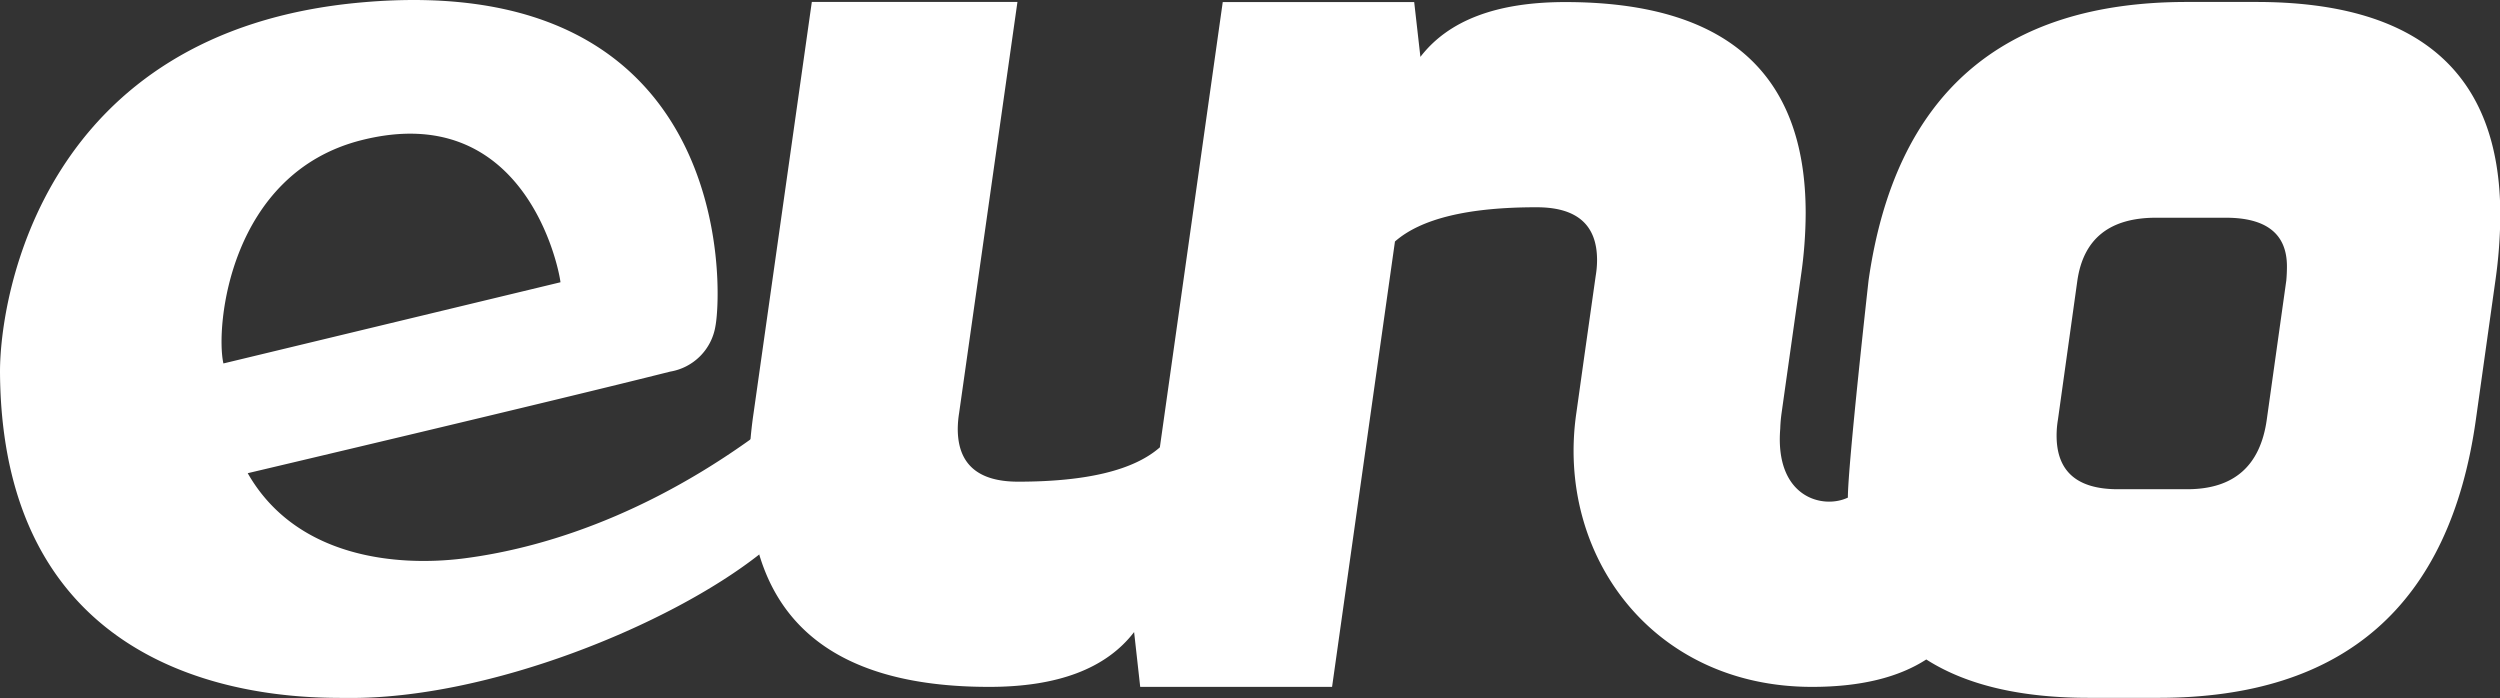 <svg xmlns="http://www.w3.org/2000/svg" viewBox="0 0 241.71 67.49"><rect x="0" y="0" width="241.71" height="67.49" fill="#333333" stroke="none"/><defs><style>.cls-1{fill:#fff;}</style></defs><g id="Capa_2" data-name="Capa 2"><g id="Capa_1-2" data-name="Capa 1"><path class="cls-1" d="M82.39,39c-1.11-.76-1.41-3.16-5.82.42C64.8,49,53.47,52.9,44.76,54c-6.28.78-16.1,0-20.81-8.25,0,0,29.66-7,40.84-9.82a5.32,5.32,0,0,0,4.38-4.39C69.89,27.75,70.81-3,34.89.24,4.13,3,0,28.66,0,35.92.16,68.2,29.23,67.44,33.57,67.48c13.64.13,31.19-7.06,39.86-13.89C83.9,45.34,83.66,39.9,82.39,39ZM35,13.54C50.65,9.62,54,25.67,54.19,27.29L21.6,35.14C20.81,31.6,22.17,16.74,35,13.54Z"/><path class="cls-1" d="M218.15.19h-6.73q-26.92,0-30.76,26.92s-2,17.84-2,21c-2.41,1.15-7.07,0-6.54-6.65a14,14,0,0,1,.13-1.52l.35-2.49h0l1.52-10.76a42.94,42.94,0,0,0,.46-6.09q0-20.4-23.25-20.4-9.93,0-14,5.3l-.6-5.3H118.22l-6.08,43.05q-3.77,3.32-13.71,3.32c-3.88,0-5.83-1.7-5.83-5.11a10.29,10.29,0,0,1,.13-1.52L98.37.19H78.49L72.86,39.93A43.05,43.05,0,0,0,72.4,46q0,20.42,23.25,20.41,9.93,0,14-5.3l.59,5.3h18.55l3.62-25.66,2.46-17.4q3.78-3.32,13.71-3.31,5.83,0,5.83,5.1a9.09,9.09,0,0,1-.13,1.52l-1.09,7.69h0l-.78,5.56c-2,13.66,7.28,26.5,22.78,26.5,4.67,0,8.34-.9,11.05-2.65,3.85,2.46,9.07,3.71,15.72,3.71h6.73q26.93,0,30.69-26.92l1.89-13.46a46.44,46.44,0,0,0,.47-6.33Q241.71.19,218.15.19Zm2.9,26.92-1.89,13.46q-.94,6.72-7.67,6.73h-6.73q-5.92,0-5.92-5.18a9.35,9.35,0,0,1,.13-1.55l1.88-13.46q.89-6.06,7.61-6.06h6.73q5.92,0,5.92,4.71Q221.11,26.44,221.05,27.11Z"/></g></g></svg>